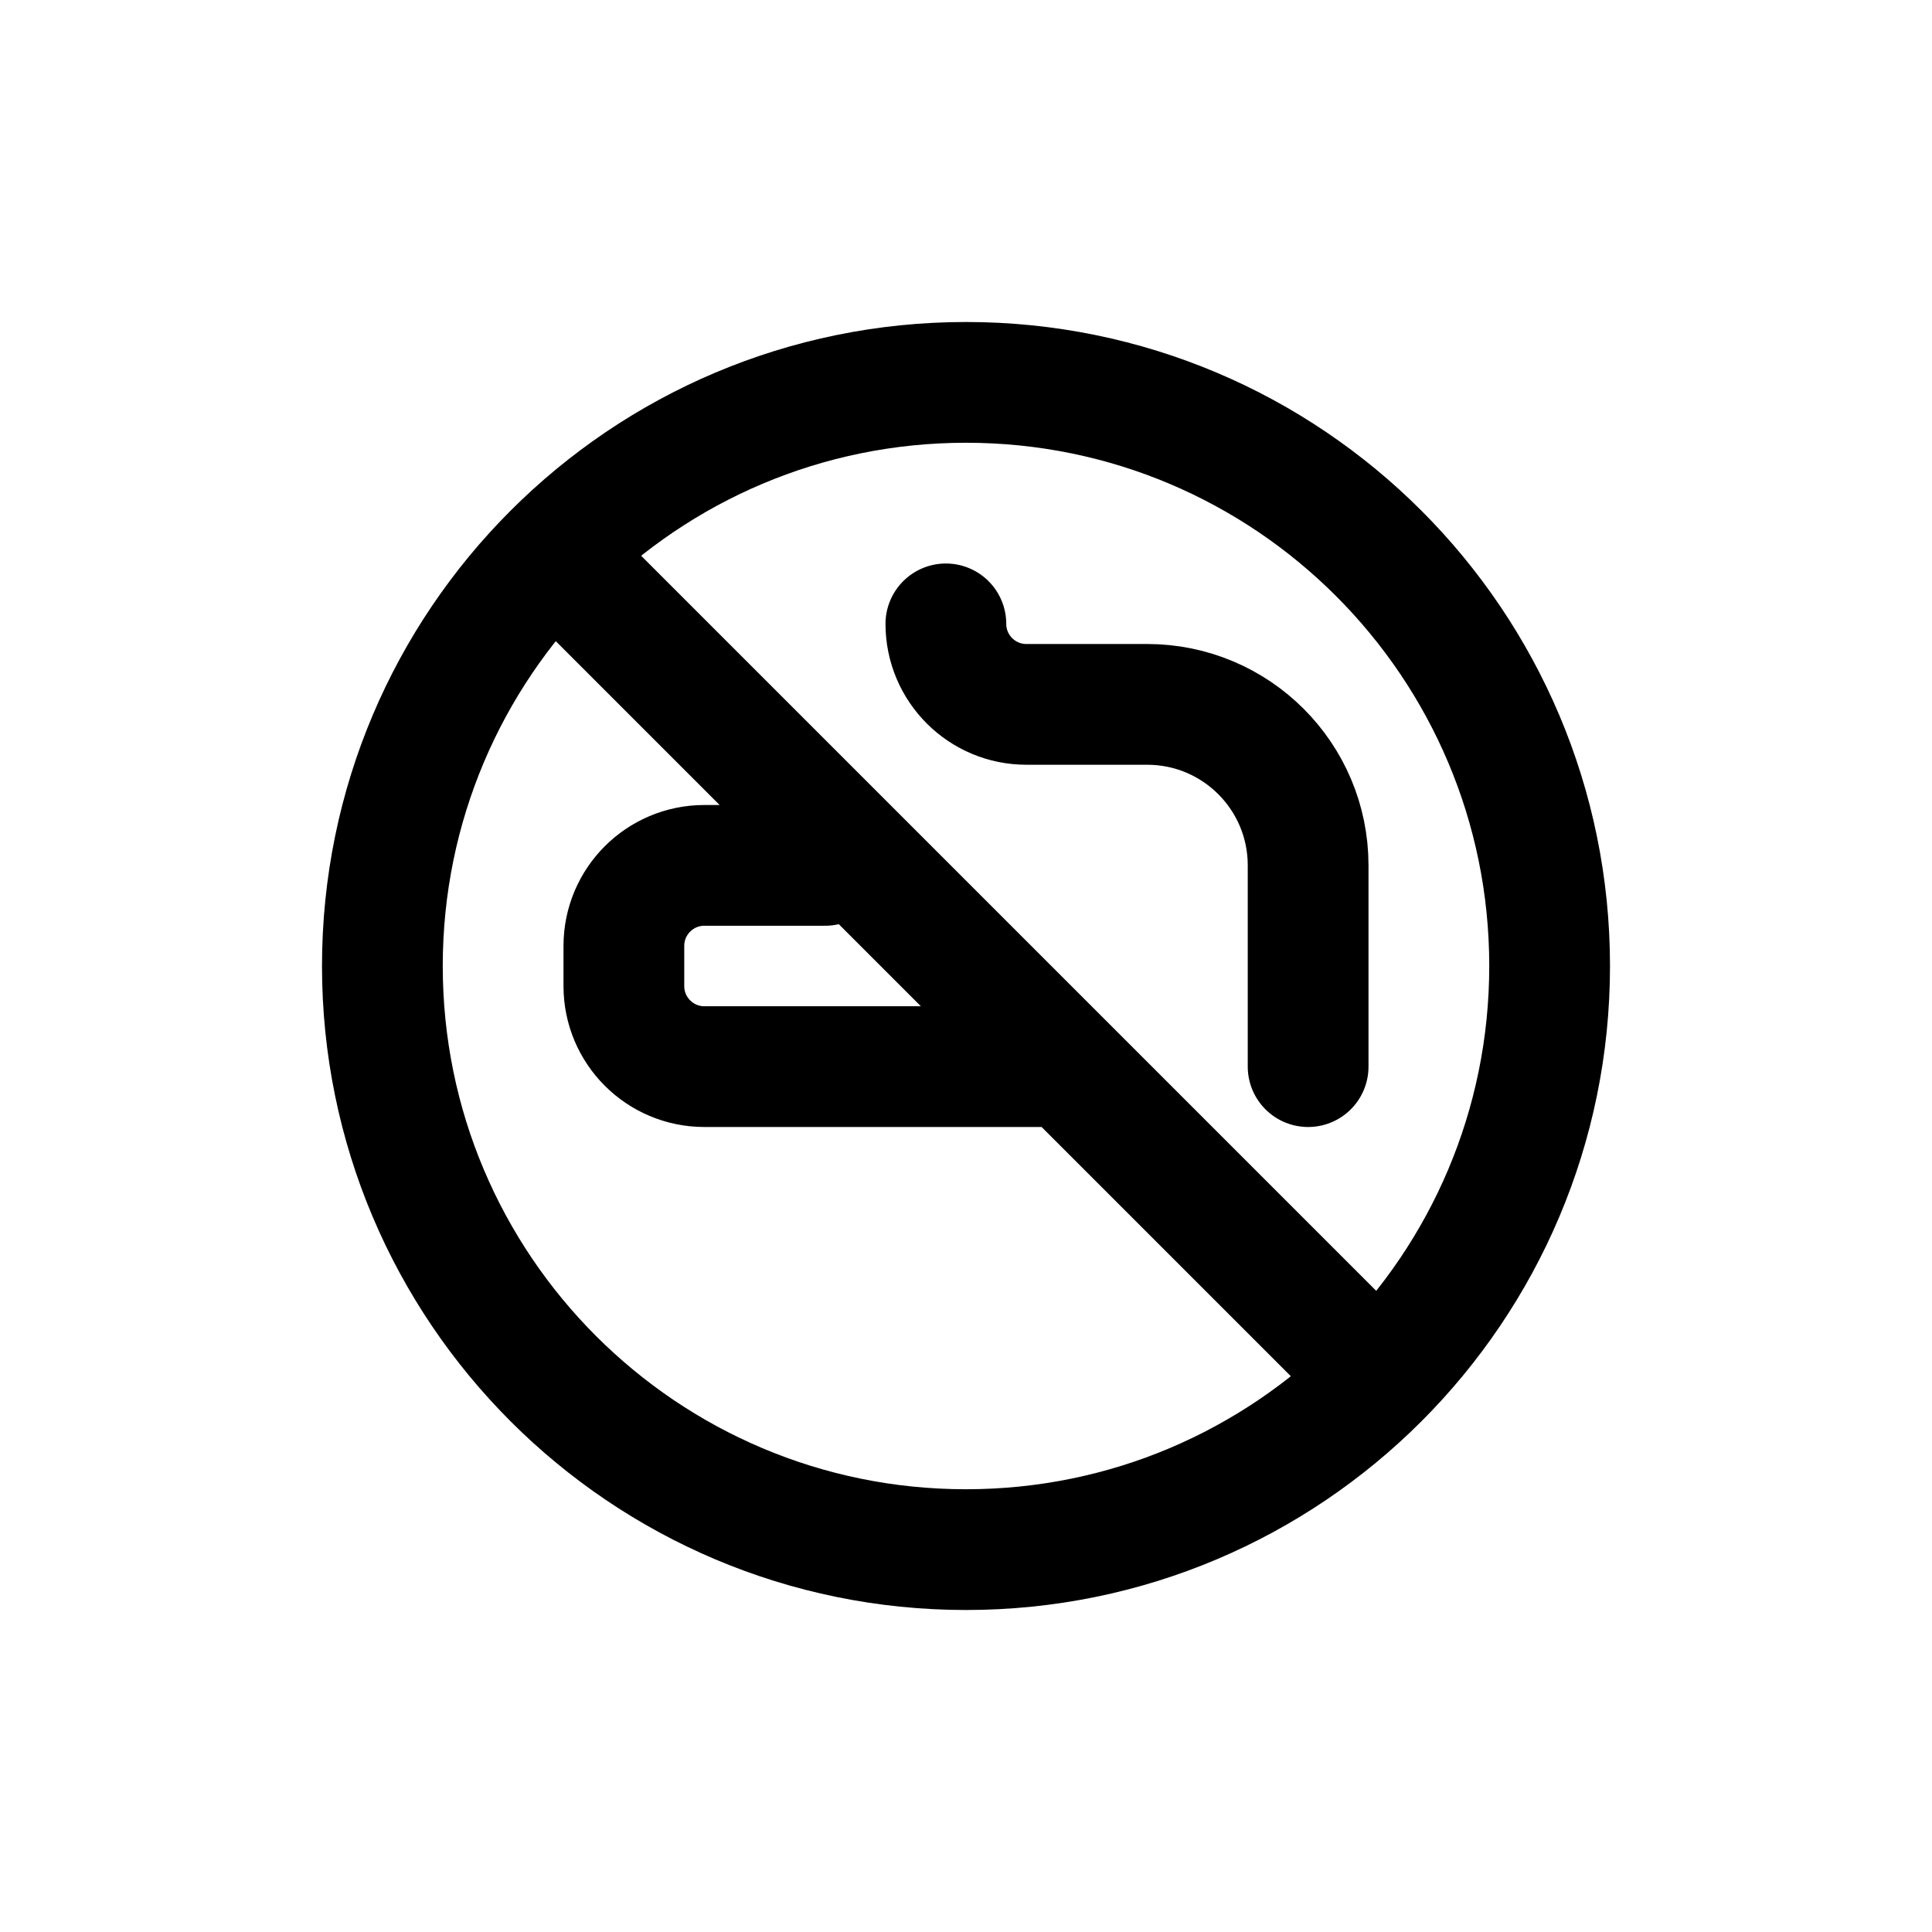 <svg width="24" height="24" viewBox="0 0 24 24" fill="none" xmlns="http://www.w3.org/2000/svg">
<path d="M16.25 10.75V13.25M16.25 10.75V11.25M16.25 10.75C16.25 9.645 15.355 8.75 14.25 8.75H12.75C12.198 8.75 11.75 8.302 11.75 7.75M10.25 10.75H8.75C8.198 10.75 7.75 11.198 7.75 11.75V12.25C7.75 12.802 8.198 13.25 8.75 13.25H13M7 7L17 17M19.25 12C19.25 16.004 16.004 19.25 12 19.25C7.996 19.25 4.75 16.004 4.75 12C4.75 7.996 7.996 4.75 12 4.75C16.004 4.75 19.25 7.996 19.25 12Z" stroke="#141414" style="stroke:#141414;stroke:color(display-p3 0.08 0.08 0.08);stroke-opacity:1;" stroke-width="1.5" stroke-linecap="round" stroke-linejoin="round"/>
</svg>
